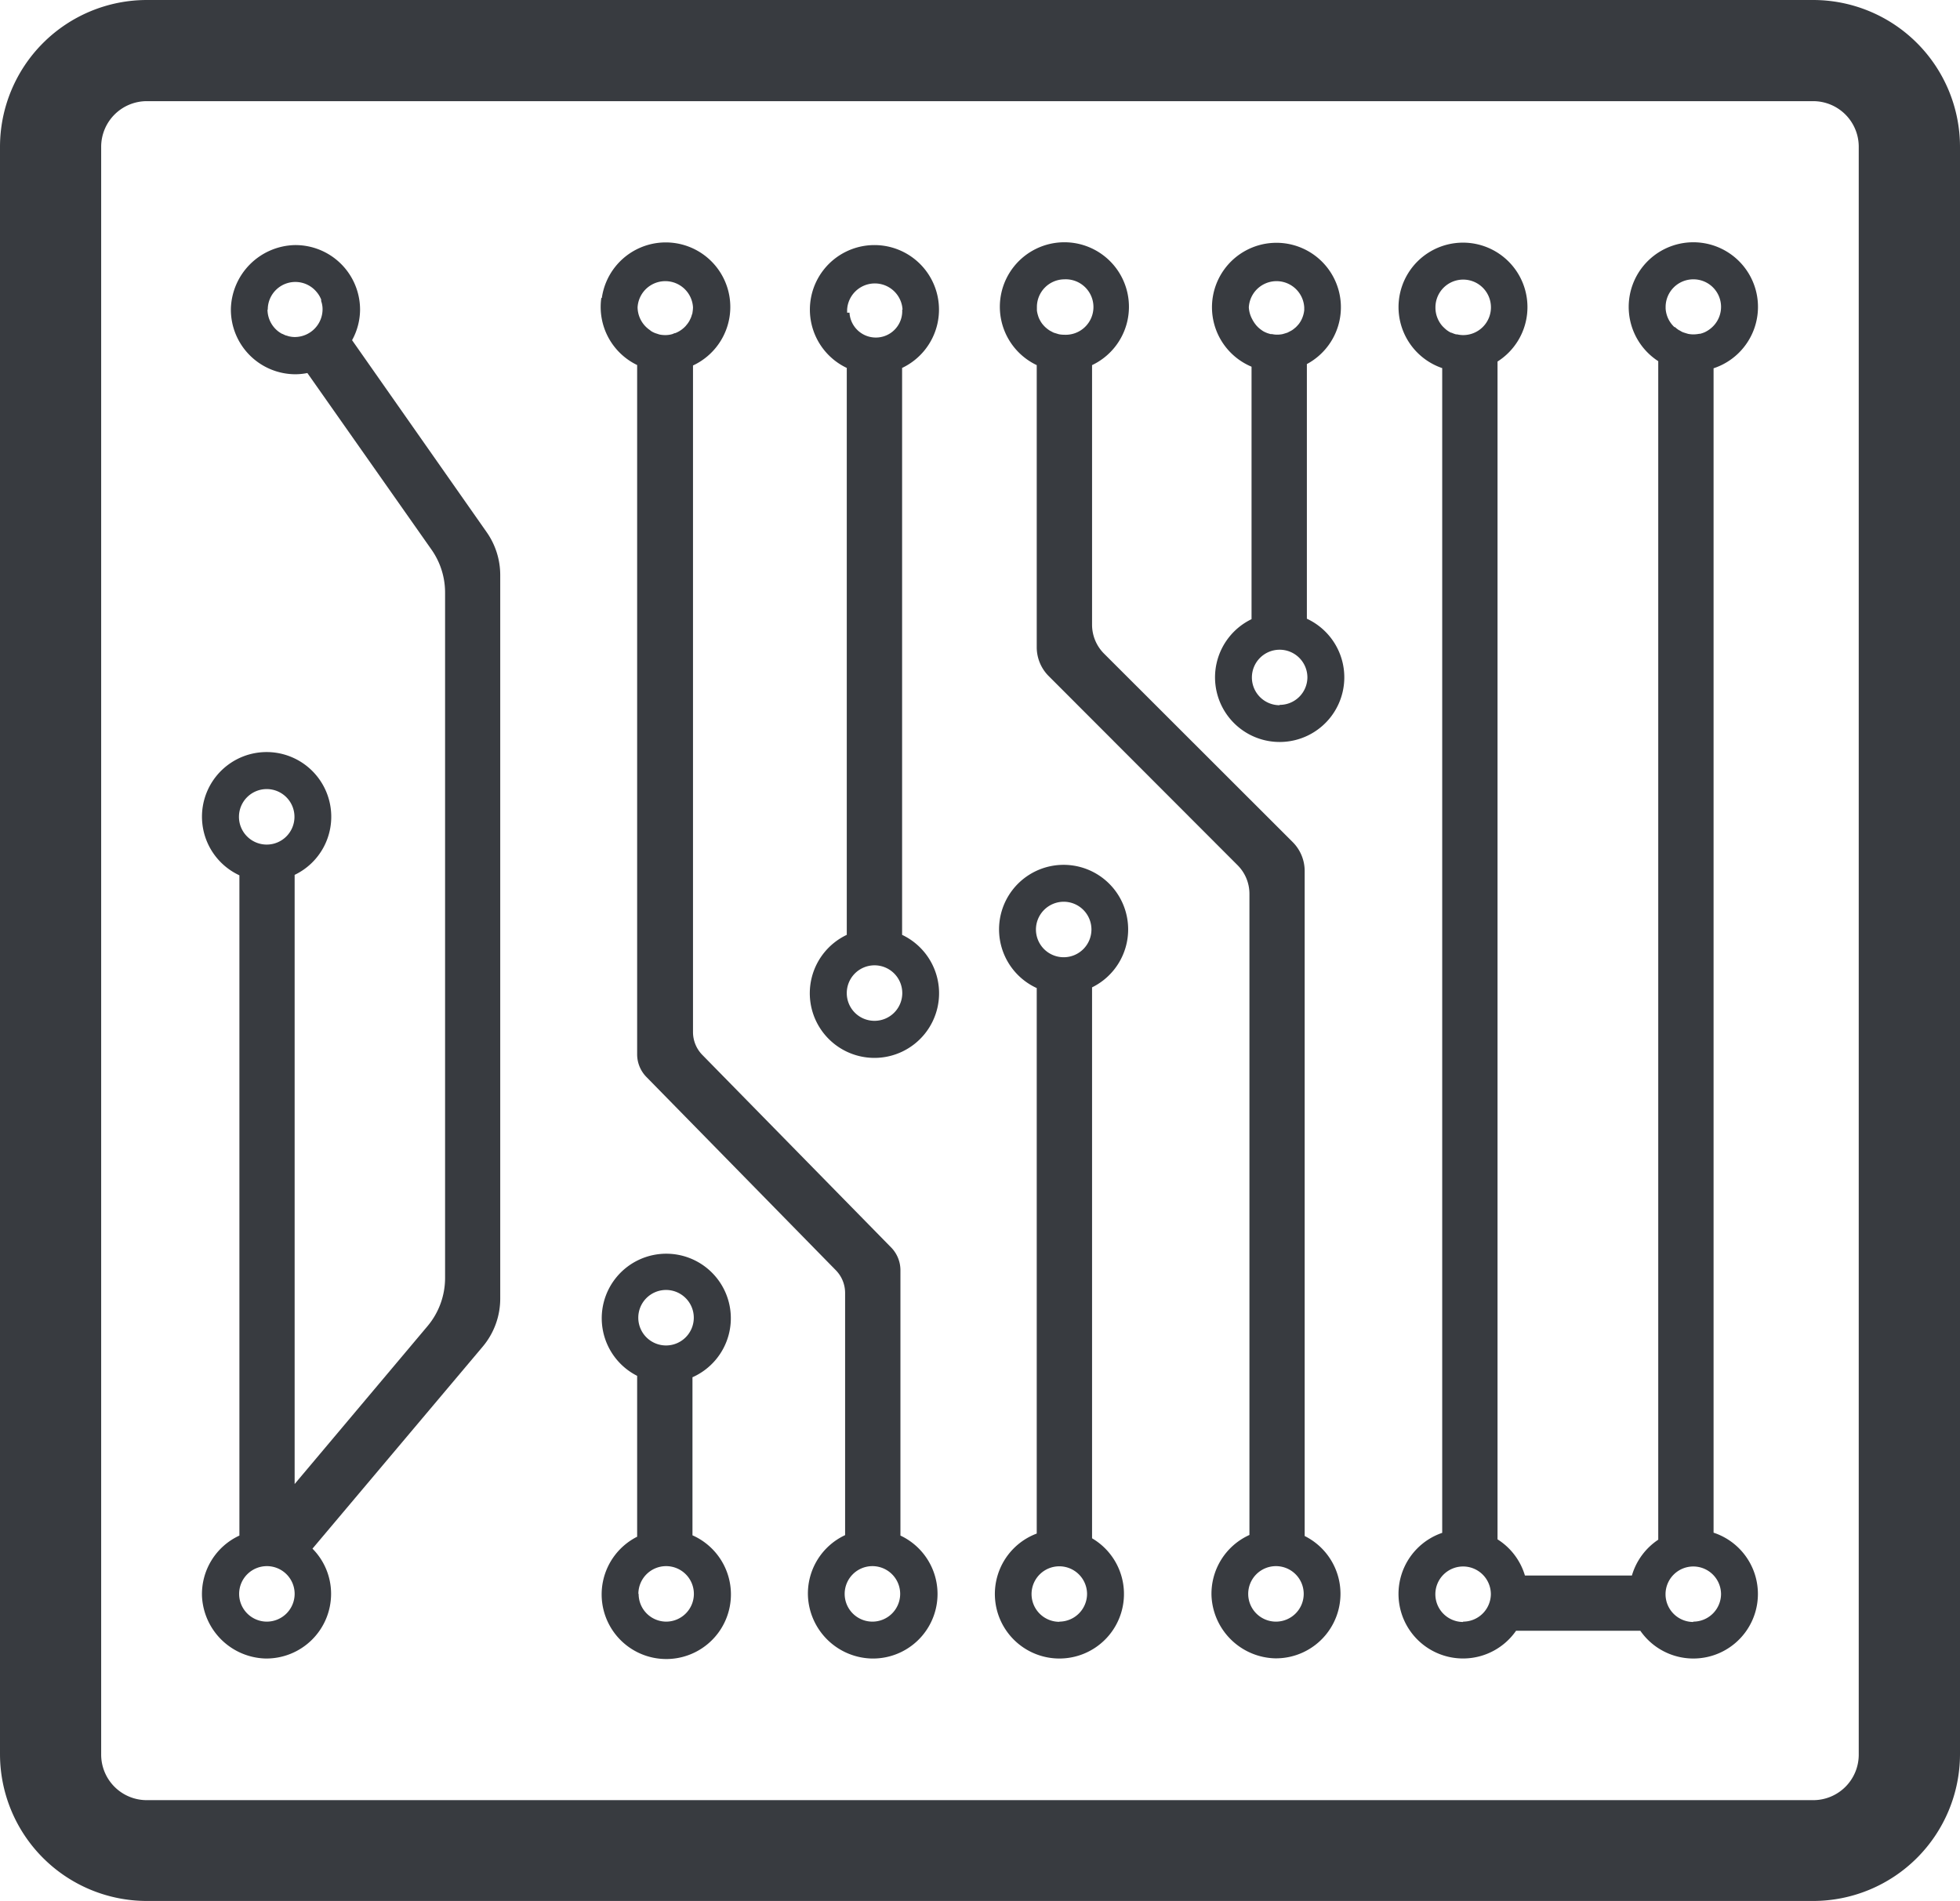 <svg xmlns="http://www.w3.org/2000/svg" viewBox="0 0 223.18 216.48"><defs><style>.cls-1{fill:#383b40;}</style></defs><g id="Capa_2" data-name="Capa 2"><g id="Capa_1-2" data-name="Capa 1"><path class="cls-1" d="M148.81,70.46v-29a7.34,7.34,0,1,0-6.3.3V70.51a7.36,7.36,0,1,0,6.3-.05ZM142.2,35a3.16,3.16,0,0,1,6.31,0c0,.12,0,.22,0,.33h0a3.24,3.24,0,0,1-.33,1.11h0a3.21,3.21,0,0,1-.29.46l0,0c-.11.13-.22.25-.34.37l-.1.08a2.78,2.78,0,0,1-.34.26l-.2.11-.31.16-.32.1-.24.07a3.18,3.18,0,0,1-.62.06,2.6,2.6,0,0,1-.56-.06l-.17,0-.37-.11-.17-.07a2.22,2.22,0,0,1-.43-.23l-.22-.16-.18-.15c-.08-.07-.15-.15-.23-.23l-.09-.11a3.62,3.62,0,0,1-.42-.65h0A3.19,3.19,0,0,1,142.2,35Zm3.51,45.31a3.16,3.16,0,1,1,3.16-3.15A3.15,3.15,0,0,1,145.71,80.27Z"/><path class="cls-1" d="M102.72,106.46V41.9a7.35,7.35,0,1,0-6.3,0v64.56a7.36,7.36,0,1,0,6.3,0Zm-6.3,6.63a3.16,3.16,0,1,1,3.15,3.16A3.15,3.15,0,0,1,96.42,113.09Zm6.31-77.83a3,3,0,0,1-6,.35h-.27c0-.12,0-.23,0-.35a3.16,3.16,0,0,1,6.31,0Z"/><path class="cls-1" d="M41,35.26a7.36,7.36,0,0,0-7.46-7.35,7.46,7.46,0,0,0-7.25,7.25,7.36,7.36,0,0,0,7.35,7.46A7.17,7.17,0,0,0,35,42.48L49.14,62.6a8.5,8.5,0,0,1,1.54,4.87v78.09a8.53,8.53,0,0,1-2,5.46L33.55,169V99.63A7.34,7.34,0,0,0,37.65,92a7.36,7.36,0,1,0-10.39,7.68v75.19A7.34,7.34,0,0,0,23,181.77a7.45,7.45,0,0,0,7.22,7.1,7.37,7.37,0,0,0,7.48-7.36,7.29,7.29,0,0,0-2.12-5.15l19.38-23a8.49,8.49,0,0,0,2-5.47V65.48a8.5,8.5,0,0,0-1.54-4.87L40.09,38.74A7.28,7.28,0,0,0,41,35.26Zm-10.6,54.6A3.16,3.16,0,1,1,27.21,93,3.16,3.16,0,0,1,30.37,89.86Zm0,94.81a3.16,3.16,0,1,1,3.15-3.16A3.17,3.17,0,0,1,30.37,184.67Zm.09-149.41a3.14,3.14,0,0,1,5.57-2h0a3.19,3.19,0,0,1,.3.42l0,0a3.42,3.42,0,0,1,.21.43c0,.06,0,.12,0,.18a2.3,2.3,0,0,1,.1.35,2.78,2.78,0,0,1,.06.58,3.17,3.17,0,0,1-3.16,3.16,2.76,2.76,0,0,1-.57-.06,1.11,1.11,0,0,1-.26-.07l-.25-.07-.34-.16L32.08,38c-.13-.08-.25-.15-.37-.24A3.17,3.17,0,0,1,30.46,35.26Z"/><path class="cls-1" d="M68.47,33.93a7.34,7.34,0,0,0,4.08,7.64v78.49a3.69,3.69,0,0,0,1.06,2.59l21.56,22a3.69,3.69,0,0,1,1.06,2.59v27.58A7.34,7.34,0,0,0,92,181.77a7.45,7.45,0,0,0,7.22,7.1,7.35,7.35,0,0,0,3.31-14V144.71a3.72,3.72,0,0,0-1-2.59l-21.57-22a3.72,3.72,0,0,1-1.05-2.59V41.62a7.35,7.35,0,1,0-10.38-7.69ZM96.18,181.51a3.16,3.16,0,1,1,3.16,3.16A3.16,3.16,0,0,1,96.18,181.51ZM78.91,35a3.93,3.93,0,0,1-.06.6c0,.11-.06.21-.09.32s-.05.16-.08.24-.09.19-.13.28a1.71,1.71,0,0,1-.13.23,2.07,2.07,0,0,1-.17.24l-.18.22c-.06.07-.13.13-.2.2l-.23.19-.22.15a2.69,2.69,0,0,1-.29.16l-.22.1c-.11,0-.24.08-.36.12l-.2.05a2.91,2.91,0,0,1-.6.06,3.36,3.36,0,0,1-.63-.06,2.29,2.29,0,0,1-.28-.09,2.64,2.64,0,0,1-.3-.1,2.87,2.87,0,0,1-.39-.2L74,37.59a3.47,3.47,0,0,1-.43-.35l0,0A3.19,3.19,0,0,1,72.6,35V35a3.16,3.16,0,0,1,6.31,0Z"/><path class="cls-1" d="M128.46,105.85a7.35,7.35,0,1,0-10.41,6.67v62.12a7.35,7.35,0,1,0,6.3.54V112.44A7.35,7.35,0,0,0,128.46,105.85Zm-7.35-3.16a3.16,3.16,0,1,1-3.15,3.16A3.17,3.17,0,0,1,121.11,102.69Zm-.48,82a3.16,3.16,0,1,1,3.15-3.16A3.17,3.17,0,0,1,120.63,184.67Z"/><path class="cls-1" d="M148.56,174.94V99.19a4.66,4.66,0,0,0-1.36-3.29L125.71,74.43a4.66,4.66,0,0,1-1.36-3.29V41.58a7.35,7.35,0,1,0-6.3,0V73.75A4.65,4.65,0,0,0,119.42,77L140.9,98.51a4.61,4.61,0,0,1,1.37,3.29v73a7.35,7.35,0,0,0-4.32,6.92,7.45,7.45,0,0,0,7.22,7.13,7.35,7.35,0,0,0,3.39-13.93ZM121.17,31.81a3.16,3.16,0,1,1,0,6.31,3.08,3.08,0,0,1-.61-.06l-.23-.07-.33-.1a2.64,2.64,0,0,1-.29-.15,1.55,1.55,0,0,1-.22-.12,3.55,3.55,0,0,1-.31-.23l-.13-.11a3.26,3.26,0,0,1-.31-.33l-.06-.07a3.12,3.12,0,0,1-.27-.43l0,0a2.28,2.28,0,0,1-.21-.51h0a3.39,3.39,0,0,1-.13-.57c0-.12,0-.25,0-.38A3.15,3.15,0,0,1,121.17,31.81Zm24.12,152.86a3.16,3.16,0,1,1,3.16-3.16A3.16,3.16,0,0,1,145.29,184.67Z"/><path class="cls-1" d="M195.12,174.54V41.94a7.36,7.36,0,1,0-6.3-.81V175.34a7.38,7.38,0,0,0-3,4.08H173.64a7.34,7.34,0,0,0-3.12-4.12V41.17a7.34,7.34,0,1,0-6.3.75V174.56a7.35,7.35,0,1,0,8.41,11.15h14.15a7.35,7.35,0,1,0,8.34-11.17ZM192.81,31.81a3.14,3.14,0,0,1,2.31,5.29,3.31,3.31,0,0,1-1,.73h0a3.31,3.31,0,0,1-.53.18l-.09,0a3.51,3.51,0,0,1-.66.07,3.18,3.18,0,0,1-.62-.06l-.27-.08-.31-.1a2,2,0,0,1-.35-.19.91.91,0,0,1-.17-.09,3,3,0,0,1-.39-.31l-.07,0a3.15,3.15,0,0,1-1-2.12h0s0-.1,0-.16A3.15,3.15,0,0,1,192.81,31.81ZM163.45,35a3.16,3.16,0,1,1,3.15,3.16,2.93,2.93,0,0,1-.67-.08l-.12,0a2.92,2.92,0,0,1-.52-.19l-.06,0a2.8,2.8,0,0,1-.52-.32h0a5.11,5.11,0,0,1-.48-.45h0A3.19,3.19,0,0,1,163.45,35Zm3.15,149.71a3.16,3.16,0,1,1,3.16-3.16A3.16,3.16,0,0,1,166.6,184.67Zm26.21,0a3.16,3.16,0,1,1,3.16-3.16A3.16,3.16,0,0,1,192.81,184.67Z"/><path class="cls-1" d="M72.55,156.61V175a7.36,7.36,0,1,0,6.3-.16v-18a7.35,7.35,0,1,0-6.3-.16ZM79,150.06a3.16,3.16,0,1,1-3.16-3.16A3.16,3.16,0,0,1,79,150.06Zm-6.31,31.45a3.16,3.16,0,1,1,3.15,3.16A3.15,3.15,0,0,1,72.72,181.51Z"/><path class="cls-1" d="M206.47,216.48H16.71A16.73,16.73,0,0,1,0,199.77V16.71A16.73,16.73,0,0,1,16.71,0H206.47a16.73,16.73,0,0,1,16.71,16.71V199.77A16.73,16.73,0,0,1,206.47,216.48ZM16.71,11.52a5.2,5.2,0,0,0-5.19,5.19V199.77A5.19,5.19,0,0,0,16.71,205H206.47a5.18,5.18,0,0,0,5.18-5.18V16.71a5.19,5.19,0,0,0-5.18-5.19Z"/></g></g></svg>